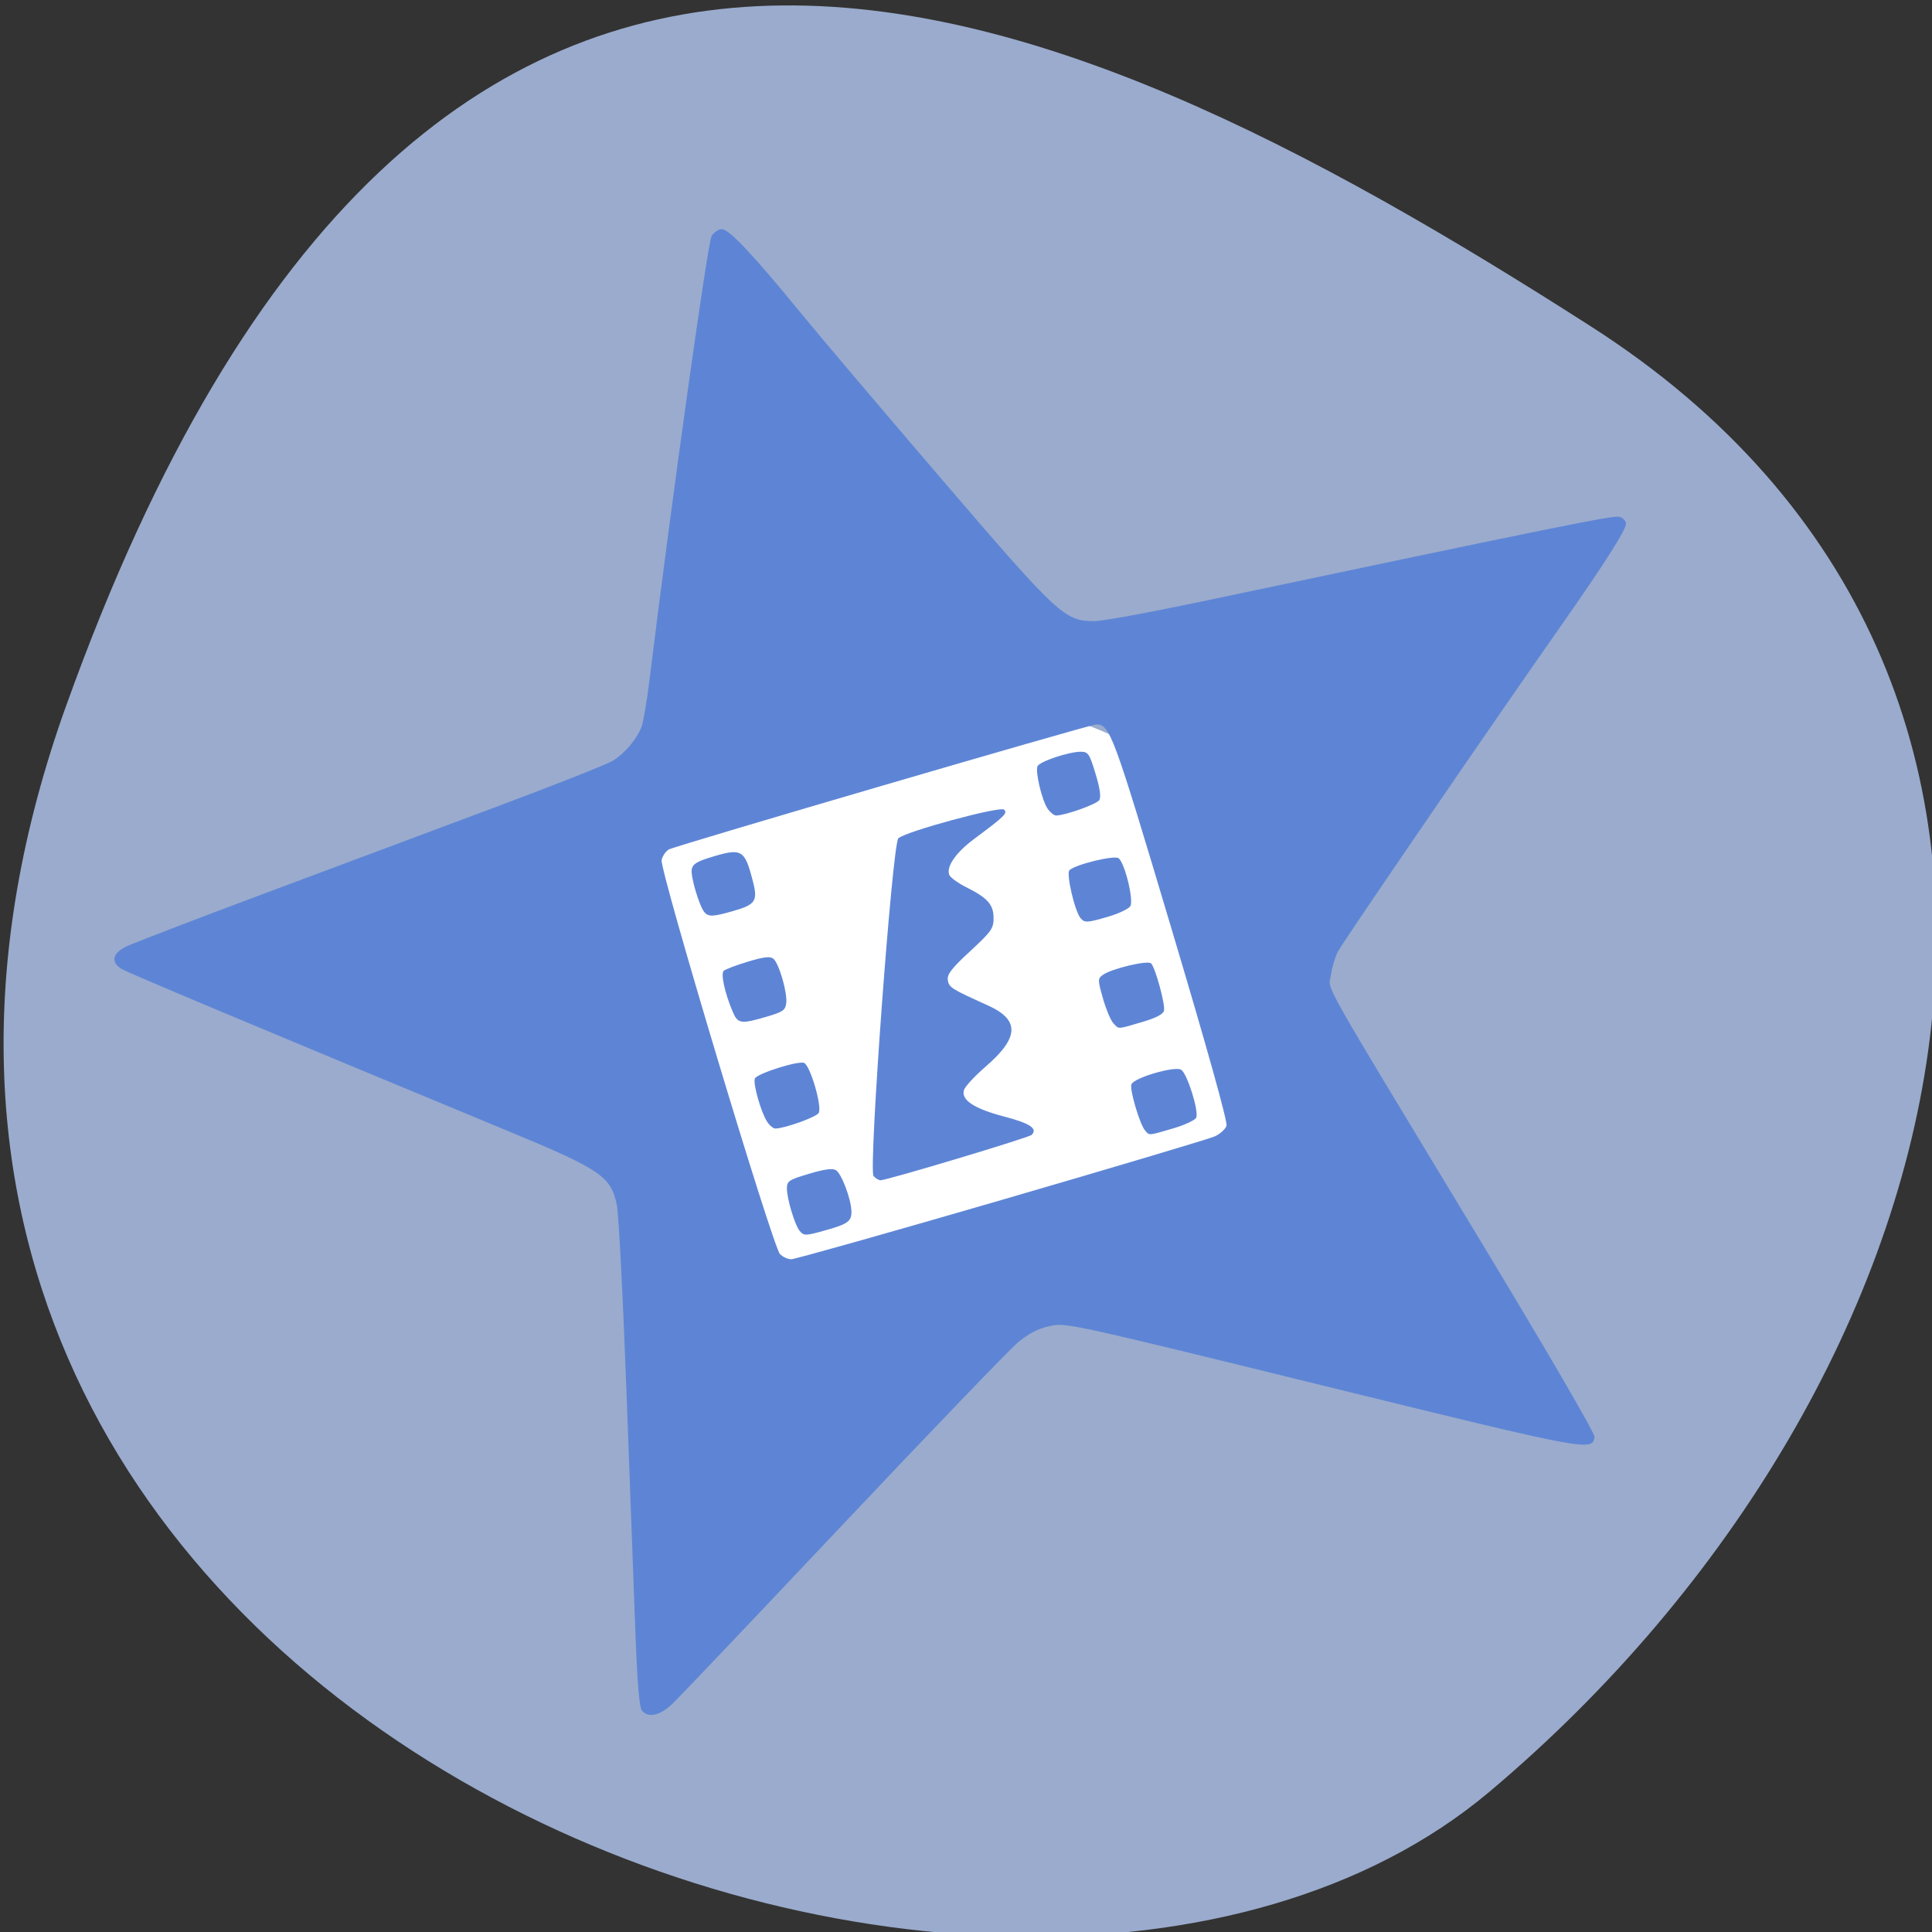 <svg xmlns="http://www.w3.org/2000/svg" viewBox="0 0 256 256"><rect x="0" y="0" width="256" height="256" fill="#333333" stroke="none"/><defs><clipPath><path d="M 0,64 H64 V128 H0 z"/></clipPath></defs><g fill="#9aabcd" color="#000"><path d="m -1360.14 1641.33 c 46.11 -98.28 -119.59 -146.07 -181.85 -106.06 -62.25 40.01 -83.52 108.58 -13.01 143.08 70.51 34.501 148.75 61.26 194.86 -37.03 z" transform="matrix(-1.037 0 0 -1.357 -1401.7 2320.79)"/></g><g transform="translate(-246.46 -11.09)"><path d="m 166.36 132.77 a 38.817 35.736 0 1 1 -77.63 0 38.817 35.736 0 1 1 77.63 0 z" transform="matrix(1.159 0 0 1.103 224.98 -2.644)" fill="#fff"/><path d="m 331.52 237.75 c -0.341 -0.405 -0.616 -3.665 -0.859 -10.167 -0.197 -5.264 -0.733 -19.718 -1.192 -32.12 -0.459 -12.401 -1.033 -23.521 -1.275 -24.711 -0.769 -3.768 -2.153 -4.712 -14.26 -9.73 -34 -14.09 -50.598 -21.06 -51.41 -21.567 -1.401 -0.885 -1.159 -2.037 0.613 -2.922 0.843 -0.421 9.168 -3.617 18.499 -7.103 9.331 -3.486 23.18 -8.662 30.784 -11.503 7.6 -2.841 14.457 -5.554 15.237 -6.03 1.58 -0.962 3.17 -2.84 3.813 -4.505 0.233 -0.603 0.708 -3.411 1.056 -6.239 2.882 -23.429 7.721 -58.02 8.225 -58.794 0.325 -0.498 0.935 -0.906 1.355 -0.906 0.954 0 4.04 3.265 10.237 10.835 2.646 3.231 11.181 13.304 18.967 22.383 15.464 18.03 16.207 18.723 20.19 18.723 1.016 0 7.387 -1.169 14.16 -2.597 46.64 -9.837 54.55 -11.441 55.35 -11.232 0.499 0.128 0.907 0.539 0.907 0.913 0 0.833 -2.969 5.489 -8.752 13.722 -8.488 12.08 -28.757 41.689 -29.424 42.975 -0.371 0.716 -0.789 2.117 -0.927 3.114 -0.301 2.166 -2.068 -0.978 19.466 34.64 9.283 15.355 15.532 26.09 15.462 26.566 -0.284 1.934 -0.734 1.849 -36.09 -6.837 -33.559 -8.244 -33.956 -8.33 -36.11 -7.857 -1.512 0.333 -2.788 0.989 -4.188 2.155 -1.107 0.922 -11.503 11.732 -23.1 24.02 -11.599 12.291 -21.803 23.03 -22.676 23.856 -1.681 1.599 -3.2 1.941 -4.065 0.914 z m 47.62 -67.65 c 14.84 -4.315 27.564 -8.11 28.28 -8.432 0.712 -0.323 1.412 -0.955 1.558 -1.406 0.166 -0.514 -2.566 -10.297 -7.343 -26.295 -7.719 -25.854 -8.1 -26.885 -9.927 -26.885 -0.785 0 -55.629 16.04 -56.61 16.56 -0.391 0.206 -0.827 0.832 -0.97 1.391 -0.312 1.224 14.664 51.1 15.675 52.21 0.355 0.388 1.03 0.704 1.501 0.704 0.471 0 12.998 -3.531 27.839 -7.846 z m -26.73 4.078 c -0.624 -0.741 -1.673 -4.229 -1.679 -5.582 -0.004 -1.01 0.225 -1.164 2.922 -1.971 2.061 -0.617 3.119 -0.758 3.577 -0.478 0.731 0.447 1.999 3.792 2.049 5.408 0.041 1.34 -0.444 1.711 -3.301 2.517 -2.804 0.792 -2.986 0.797 -3.569 0.105 z m 9.799 -7.262 c -0.688 -0.816 2.483 -43.972 3.287 -44.744 0.942 -0.904 13.513 -4.308 14.02 -3.797 0.475 0.476 0.078 0.863 -3.991 3.89 -2.406 1.79 -3.704 3.664 -3.284 4.741 0.139 0.356 1.156 1.099 2.26 1.65 2.829 1.412 3.614 2.302 3.615 4.095 0 1.361 -0.307 1.793 -3.102 4.374 -2.448 2.26 -3.073 3.066 -2.964 3.825 0.14 0.978 0.439 1.167 5.304 3.36 4.255 1.918 4.169 4.256 -0.299 8.119 -1.422 1.23 -2.709 2.617 -2.859 3.083 -0.426 1.324 1.345 2.492 5.36 3.537 3.384 0.88 4.441 1.591 3.599 2.42 -0.381 0.375 -19.13 6 -20.01 6.01 -0.254 0.001 -0.674 -0.251 -0.934 -0.56 z m 35.96 -6.06 c -0.699 -0.829 -2.052 -5.424 -1.793 -6.088 0.341 -0.875 5.747 -2.458 6.595 -1.931 0.793 0.493 2.351 5.434 1.998 6.34 -0.129 0.331 -1.506 0.975 -3.06 1.431 -3.363 0.987 -3.131 0.971 -3.74 0.248 z m -50.06 -1.131 c -0.816 -1.258 -1.894 -5.04 -1.629 -5.721 0.253 -0.649 5.702 -2.383 6.52 -2.074 0.818 0.309 2.437 5.857 1.937 6.638 -0.362 0.565 -4.487 2.045 -5.738 2.058 -0.276 0.003 -0.766 -0.402 -1.089 -0.9 z m 45.849 -13.09 c -0.349 -0.388 -0.961 -1.862 -1.36 -3.277 -0.688 -2.439 -0.688 -2.599 -0.017 -3.083 1.157 -0.833 5.95 -1.977 6.405 -1.529 0.566 0.557 1.895 5.433 1.709 6.269 -0.104 0.466 -1.072 0.965 -2.93 1.51 -3.339 0.979 -3.03 0.971 -3.808 0.109 z m -50.41 -1.484 c -1.045 -2.463 -1.61 -5.03 -1.193 -5.421 0.215 -0.202 1.658 -0.748 3.206 -1.214 2.142 -0.644 2.949 -0.737 3.377 -0.388 0.742 0.607 1.87 4.483 1.705 5.864 -0.113 0.952 -0.44 1.182 -2.583 1.811 -3.433 1.01 -3.832 0.951 -4.512 -0.652 z m 46.09 -12.407 c -0.773 -0.919 -1.927 -5.898 -1.471 -6.346 0.776 -0.764 5.982 -2.026 6.525 -1.582 0.829 0.677 2.02 5.595 1.54 6.347 -0.228 0.356 -1.503 0.969 -2.832 1.361 -2.893 0.853 -3.214 0.872 -3.762 0.22 z m -49.858 -0.805 c -0.675 -0.84 -1.807 -4.653 -1.667 -5.615 0.103 -0.704 0.628 -1.055 2.38 -1.595 4.29 -1.322 4.625 -1.137 5.734 3.159 0.671 2.598 0.352 3.068 -2.663 3.932 -2.634 0.754 -3.258 0.774 -3.785 0.119 z m 45.515 -13.66 c -0.745 -1.047 -1.67 -4.867 -1.367 -5.644 0.244 -0.626 4.13 -1.935 5.744 -1.935 0.975 0 1.149 0.259 1.95 2.906 0.593 1.961 0.753 3.102 0.492 3.51 -0.348 0.543 -4.494 2.02 -5.708 2.034 -0.268 0.003 -0.768 -0.389 -1.111 -0.871 z" fill="#5e85d5"/></g></svg>